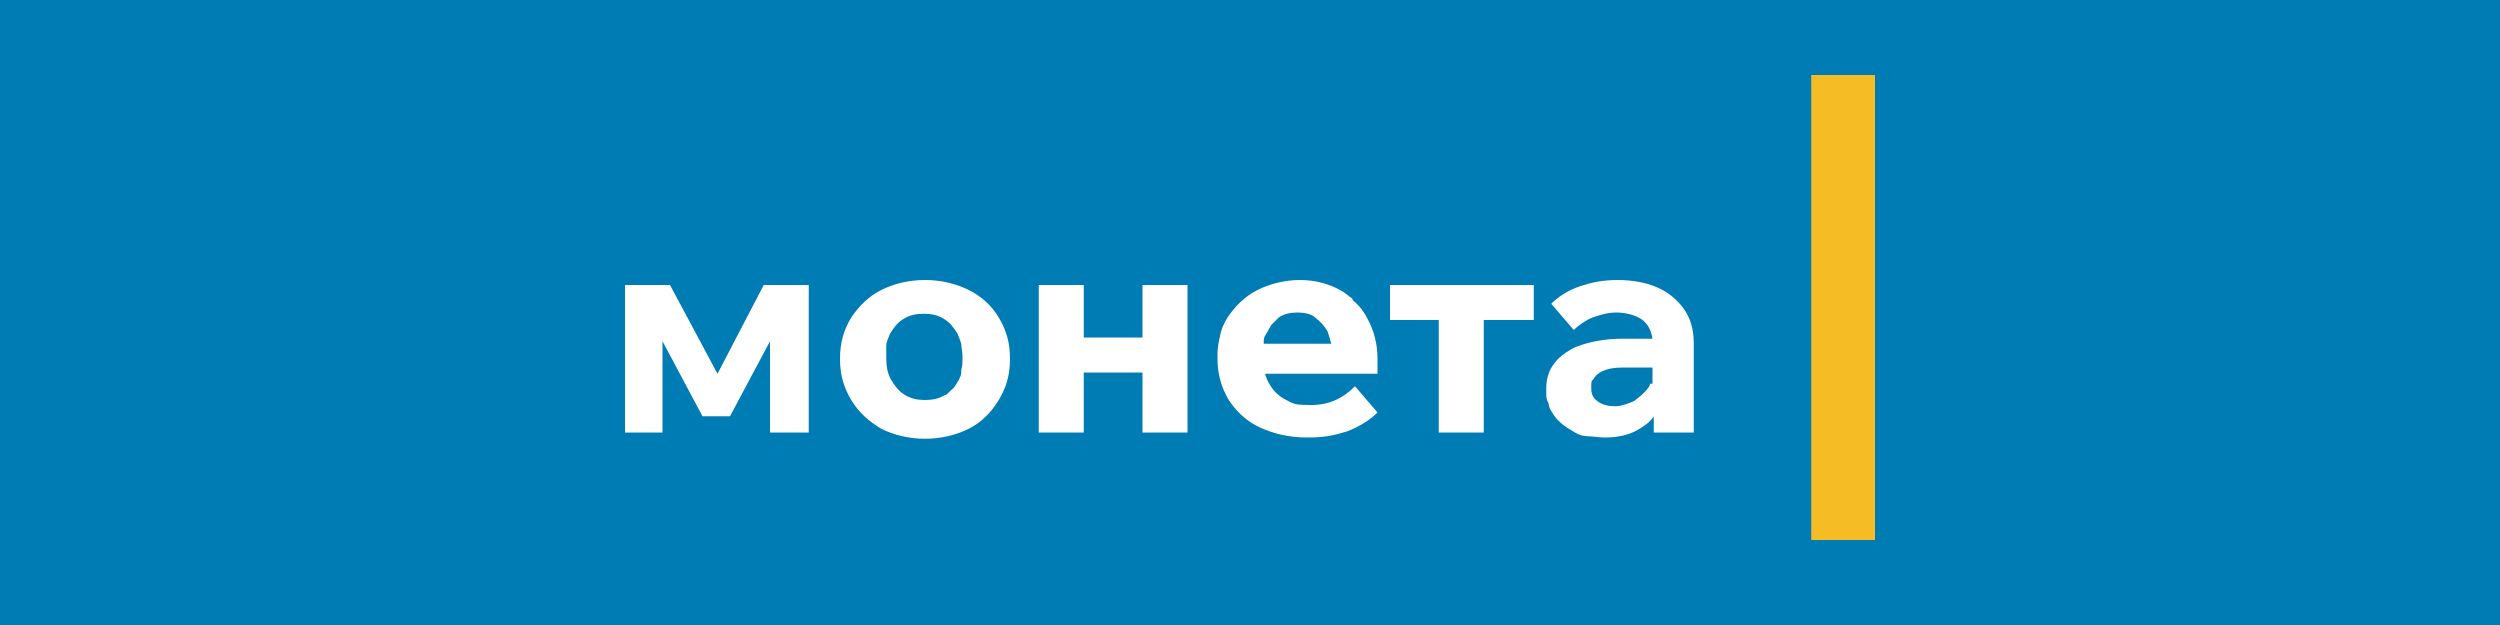 <svg xmlns="http://www.w3.org/2000/svg" viewBox="0 0 200 50">
  	<path class="bg-logo" fill="#007cb5" d="M0 0h200v50H0V0Z"/>
  	<path fill="#f6bc25" d="M150 6h-5.1v37.2h5.1V6Z"/>
  	<path fill="#fff" d="m57.4 29.9-3.8-7.1H50v11.8h3v-7.3l3.2 6h2.2l3.2-6v7.3h3.1V22.8h-3.6l-3.7 7.1zM91.4 27h-4.7v-4.2h-3.6v11.8h3.6v-4.8h4.7v4.8H95V22.8h-3.6V27zM111.2 25.6h3.9v9h3.6v-9h4v-2.8h-11.5v2.8zM77.5 23.2c-1-.5-2.2-.8-3.5-.8s-2.5.3-3.5.8-1.8 1.3-2.4 2.2c-.6 1-.9 2-.9 3.3s.3 2.3.9 3.3c.6 1 1.4 1.7 2.4 2.3 1 .5 2.2.8 3.5.8s2.5-.3 3.5-.8 1.8-1.3 2.4-2.3c.6-1 .9-2 .9-3.3s-.3-2.3-.9-3.3c-.6-1-1.4-1.7-2.4-2.2Zm-.6 6.6c0 .2-.1.4-.2.6-.2.3-.3.6-.6.8l-.3.3s-.1.1-.2.1c-.5.3-1 .4-1.6.4s-1.1-.1-1.6-.4c-.5-.3-.8-.7-1.1-1.2-.3-.5-.4-1.1-.4-1.8v-.9c0-.4.2-.7.3-1 .3-.5.6-.9 1.1-1.2.5-.3 1-.4 1.6-.4s1.1.1 1.6.4c.5.3.8.7 1.1 1.2.1.2.2.5.3.8 0 .3.1.6.1 1s0 .8-.1 1.1ZM108.2 23.9c-.3-.2-.6-.5-1-.7-.9-.5-2-.8-3.2-.8s-2.4.3-3.4.8-1.8 1.3-2.4 2.2c-.3.5-.5.9-.6 1.5-.1.4-.2.9-.2 1.4v.4c0 1.2.3 2.3.9 3.3.6.9 1.4 1.7 2.5 2.2 1.1.5 2.3.8 3.8.8s2.2-.2 3.2-.5c1-.4 1.8-.9 2.4-1.5l-1.8-2.1c-1 1-2.1 1.5-3.5 1.5s-1.4-.1-2-.4c-.6-.3-1-.7-1.3-1.2-.2-.3-.3-.6-.4-.9h9v-1.2c0-1.2-.3-2.3-.8-3.2-.3-.6-.7-1.1-1.2-1.5Zm-7.1 3.7v-.4c0-.2.1-.3.2-.5s.3-.5.4-.7l.6-.6c.4-.3 1-.4 1.5-.4s1.1.1 1.4.4c.4.3.7.6 1 1.1.1.3.2.6.3 1H101ZM134.7 24.7c-.5-.7-1.2-1.3-2.1-1.7-.9-.4-2-.6-3.2-.6s-2.1.2-3 .5c-.9.3-1.7.8-2.3 1.4l1.8 2.1c.4-.4 1-.8 1.5-1 .6-.2 1.2-.4 1.9-.4s1.6.2 2.1.6c.5.4.7.9.8 1.5h-2.5c-1.2 0-2.3.2-3.2.5-.3.1-.6.2-.9.4-.5.3-.9.6-1.2 1-.5.6-.7 1.3-.7 2.1s0 .8.2 1.2c0 .3.2.6.4.9.4.6 1 1 1.7 1.4.3.2.7.3 1 .3.4 0 .9.1 1.4.1 1 0 1.9-.2 2.6-.6.5-.3 1-.6 1.3-1.1v1.3h3.2v-7.2c0-1.1-.3-2-.8-2.7Zm-2.7 6c0 .1-.1.3-.2.4-.3.4-.7.7-1.1 1-.5.2-1 .4-1.5.4s-1-.1-1.4-.4c-.4-.3-.5-.6-.5-1.1s0-.5.2-.7c.1-.2.3-.4.5-.5.5-.3 1.1-.4 1.9-.4h2.3v1.3Z"/>
</svg>